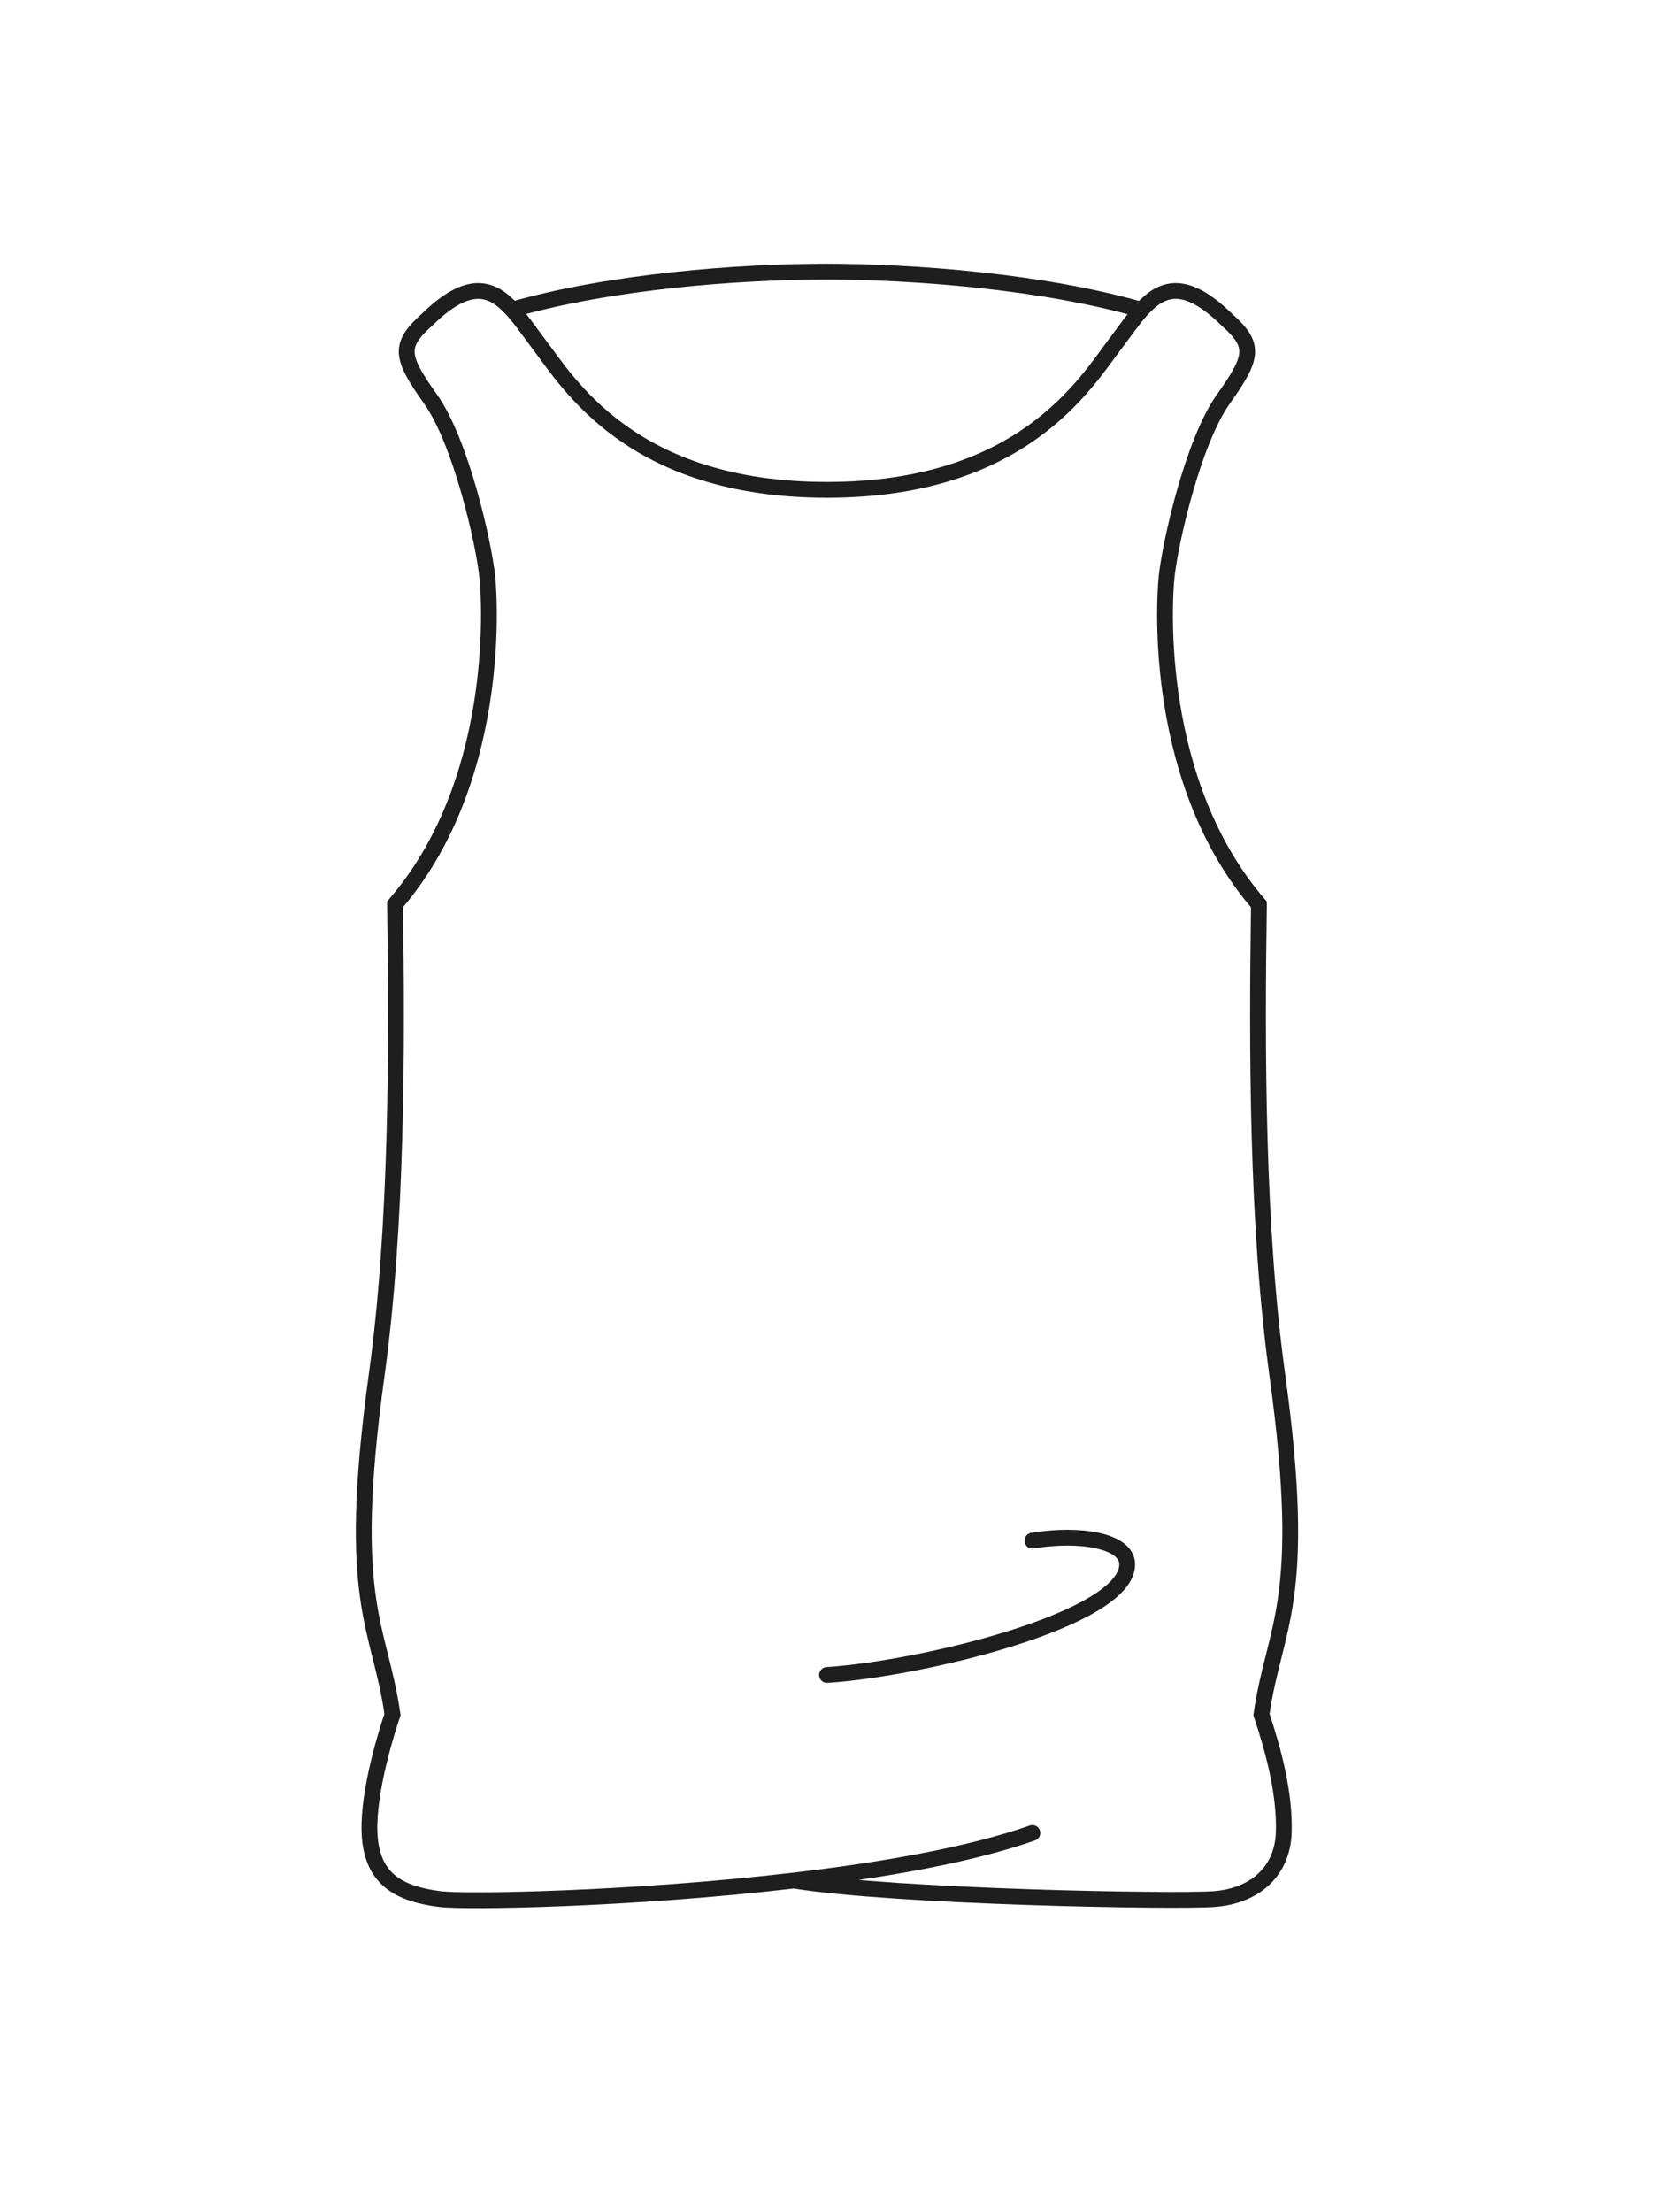 <svg width="63" height="84" viewBox="0 0 63 84" fill="none" xmlns="http://www.w3.org/2000/svg">
<path d="M30.143 71.406C34.076 72.032 44.604 72.219 46.104 72.109C47.604 72 48.695 71.1 48.75 69.6C48.804 68.1 48.35 66.438 47.904 65.1C48.395 61.698 49.705 60.9 48.505 52.2C47.727 46.568 47.726 39.798 47.808 34.344C43.851 29.764 44.184 23.041 44.302 21.9C44.434 20.625 45.299 16.782 46.456 15.155C47.613 13.528 47.667 13.106 46.591 12.14C44.996 10.578 44.116 10.917 43.347 11.766M30.143 71.406C23.994 72.126 17.673 72.233 16.705 72.109C15.205 71.919 14.305 71.4 14.079 70.07C13.853 68.74 14.425 66.539 14.905 65.1C14.415 61.698 13.105 60.9 14.305 52.2C15.082 46.567 15.083 39.795 15.001 34.34C18.955 29.761 18.623 23.04 18.505 21.9C18.373 20.625 17.508 16.782 16.35 15.155C15.193 13.528 15.141 13.106 16.216 12.14C17.806 10.583 18.686 10.915 19.453 11.758M30.143 71.406C33.521 71.011 36.846 70.43 39.205 69.6M31.405 63.6C34.938 63.375 42.805 61.5 42.805 59.4C42.805 58.5 41.005 58.2 39.205 58.5M43.347 11.766C39.598 10.686 34.684 10.315 31.366 10.315C28.056 10.315 23.198 10.684 19.453 11.758M43.347 11.766C43.013 12.135 42.7 12.6 42.359 13.047C41.232 14.524 38.847 18.6 31.404 18.6C23.96 18.6 21.576 14.524 20.449 13.047C20.105 12.596 19.79 12.128 19.453 11.758" stroke="#1E1E1E" stroke-width="0.6" stroke-linecap="round"/>
</svg>
